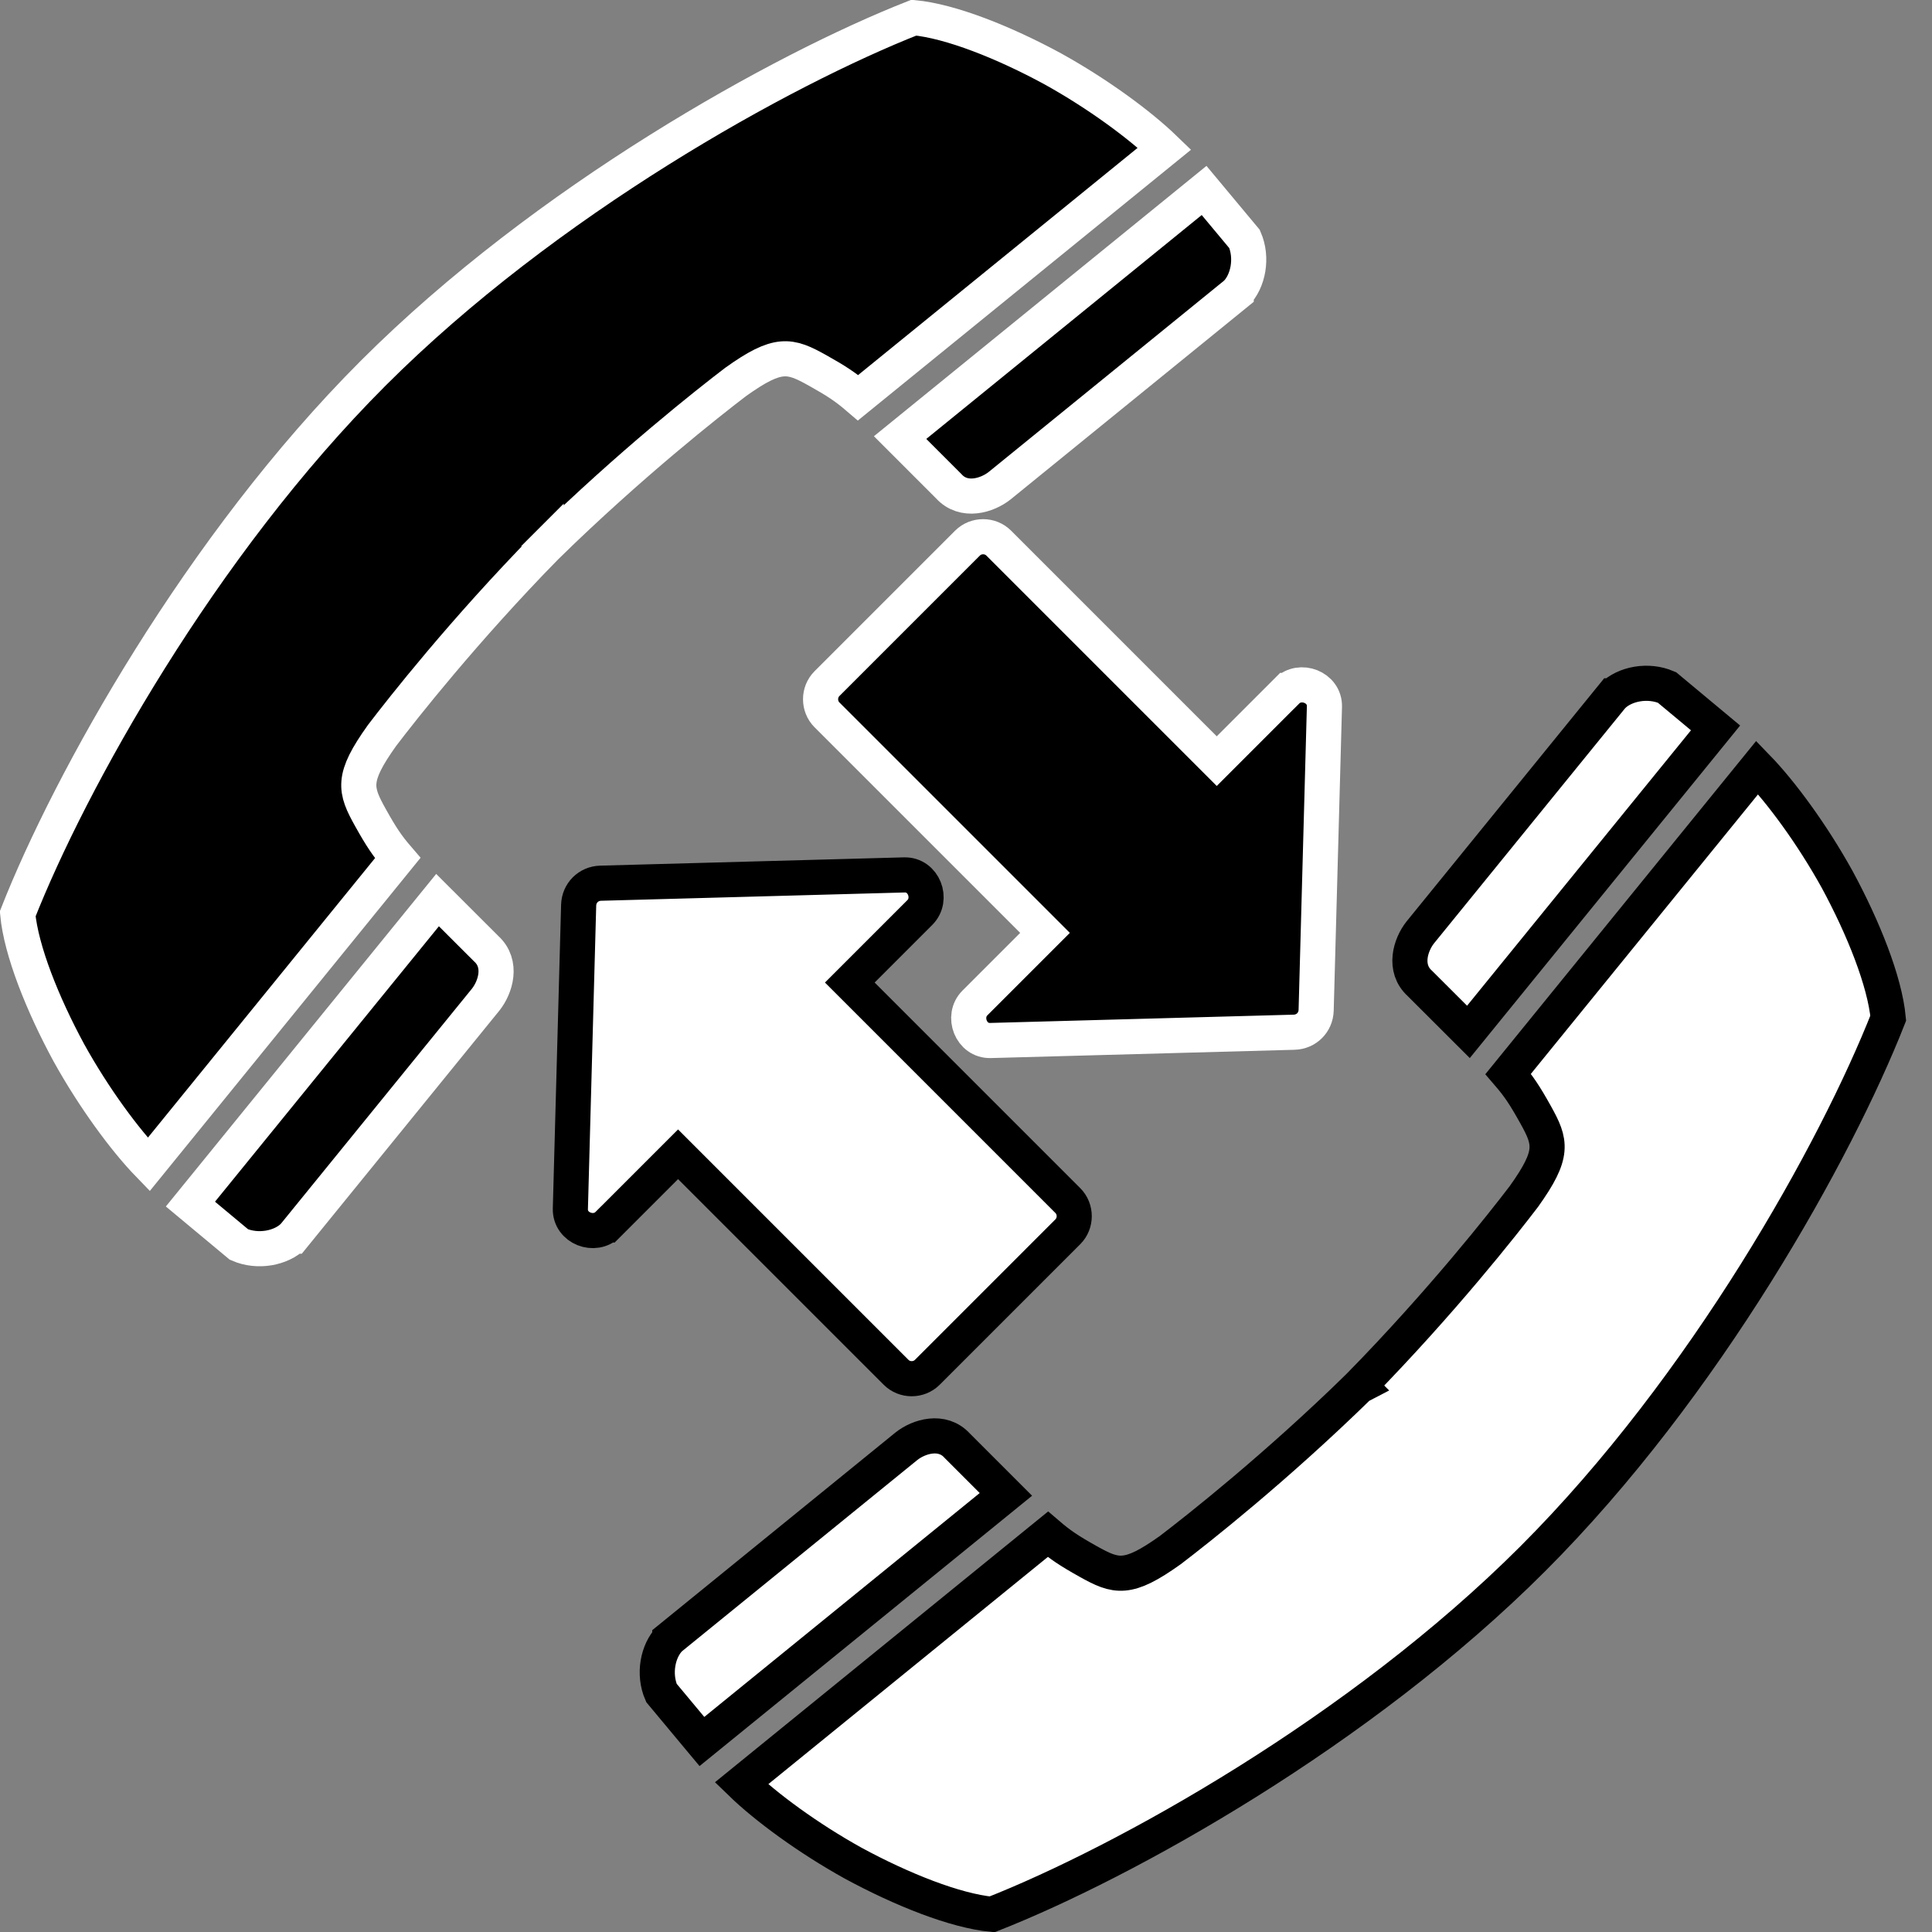 <?xml version="1.0" ?><!-- Generator: Adobe Illustrator 15.1.0, SVG Export Plug-In . SVG Version: 6.00 Build 0)  --><!DOCTYPE svg  PUBLIC '-//W3C//DTD SVG 1.1//EN'  'http://www.w3.org/Graphics/SVG/1.1/DTD/svg11.dtd'><svg enable-background="new 0 0 100 100" height="55" id="Layer_1" inkscape:version="0.48.4 r9939" sodipodi:docname="agenda.svg" version="1.1" viewBox="0 0 55 55" width="55" x="0px" xml:space="preserve" xmlns="http://www.w3.org/2000/svg" xmlns:cc="http://creativecommons.org/ns#" xmlns:dc="http://purl.org/dc/elements/1.1/" xmlns:inkscape="http://www.inkscape.org/namespaces/inkscape" xmlns:rdf="http://www.w3.org/1999/02/22-rdf-syntax-ns#" xmlns:sodipodi="http://sodipodi.sourceforge.net/DTD/sodipodi-0.dtd" xmlns:svg="http://www.w3.org/2000/svg" y="0px"><rect x="0" y="0" width="55" height="55" fill="#808080" stroke="none"/><defs id="defs13"/><sodipodi:namedview bordercolor="#666666" borderopacity="1" gridtolerance="10" guidetolerance="10" id="namedview11" inkscape:current-layer="Layer_1" inkscape:cx="85.896284" inkscape:cy="40.12603" inkscape:pageopacity="0" inkscape:pageshadow="2" inkscape:window-height="551" inkscape:window-maximized="1" inkscape:window-width="1024" inkscape:window-x="0" inkscape:window-y="0" inkscape:zoom="4" objecttolerance="10" pagecolor="#ffffff" showgrid="false"/><path d="m 17.308,34.855 c 0.665,-0.665 1.331,-1.33 1.995,-1.995 2.069,2.069 4.139,4.138 6.208,6.208 0.241,0.241 0.644,0.241 0.886,0 1.334,-1.334 2.669,-2.668 4.003,-4.003 0.241,-0.241 0.241,-0.644 0,-0.886 -2.069,-2.069 -4.139,-4.139 -6.208,-6.208 0.665,-0.665 1.331,-1.331 1.995,-1.995 0.379,-0.379 0.11,-1.085 -0.443,-1.069 -2.881,0.078 -5.763,0.157 -8.644,0.236 -0.348,0.009 -0.617,0.278 -0.627,0.626 -0.079,2.881 -0.157,5.763 -0.236,8.644 -0.014,0.552 0.692,0.821 1.07,0.442 z" id="path3" inkscape:connector-curvature="0" style="fill:#ffffff;stroke:#000000"/><path d="m 45.906,19.809 -5.474,6.735 c -0.279,0.352 -0.488,1.02 -0.013,1.45 l 1.384,1.382 7.035,-8.654 -1.382,-1.151 c -0.539,-0.235 -1.201,-0.105 -1.548,0.238 z" id="path5" inkscape:connector-curvature="0" style="fill:#ffffff;stroke:#000000"/><path d="m 38.711,39.455 -0.006,-0.006 c -2.402,2.349 -4.614,4.087 -5.388,4.678 -1.214,0.867 -1.539,0.771 -2.336,0.326 -0.548,-0.306 -0.805,-0.479 -1.15,-0.775 l -8.724,7.091 c 0.697,0.675 1.896,1.559 3.182,2.272 1.391,0.754 2.908,1.357 3.954,1.456 3.762,-1.479 10.472,-5.202 15.389,-10.119 l 0.003,-0.003 c 4.917,-4.917 8.639,-11.628 10.119,-15.39 -0.099,-1.046 -0.702,-2.562 -1.456,-3.954 -0.713,-1.287 -1.597,-2.485 -2.273,-3.182 l -7.09,8.724 c 0.297,0.345 0.469,0.601 0.775,1.15 0.445,0.798 0.541,1.121 -0.326,2.336 -0.59,0.774 -2.329,2.986 -4.678,5.388 l 0.006,0.006 -0.003,0.003 z" id="path7" inkscape:connector-curvature="0" style="fill:#ffffff;stroke:#000000"/><path d="m 19.068,46.647 c -0.343,0.347 -0.473,1.01 -0.238,1.548 l 1.152,1.382 8.654,-7.035 -1.384,-1.384 c -0.428,-0.474 -1.098,-0.265 -1.449,0.014 l -6.735,5.474 z" id="path9" inkscape:connector-curvature="0" style="fill:#ffffff;stroke:#000000"/><path d="m 36.633,19.673 c -0.665,0.665 -1.331,1.33 -1.995,1.995 -2.069,-2.069 -4.139,-4.138 -6.208,-6.208 -0.241,-0.241 -0.644,-0.241 -0.886,0 -1.334,1.334 -2.669,2.668 -4.003,4.003 -0.241,0.241 -0.241,0.644 0,0.886 2.069,2.069 4.139,4.139 6.208,6.208 -0.665,0.665 -1.331,1.331 -1.995,1.995 -0.379,0.379 -0.11,1.085 0.443,1.069 2.881,-0.078 5.763,-0.157 8.644,-0.236 0.348,-0.009 0.617,-0.278 0.627,-0.626 0.079,-2.881 0.157,-5.763 0.236,-8.644 0.014,-0.552 -0.692,-0.821 -1.07,-0.442 z" id="path3-5" inkscape:connector-curvature="0" style="fill:#000000;stroke:#ffffff"/><path d="m 8.353,35.191 5.474,-6.735 c 0.279,-0.352 0.488,-1.02 0.013,-1.45 l -1.384,-1.382 -7.035,8.654 1.382,1.151 c 0.539,0.235 1.201,0.105 1.548,-0.238 z" id="path5-6" inkscape:connector-curvature="0" style="fill:#000000;stroke:#ffffff"/><path d="m 15.548,15.545 0.006,0.006 c 2.402,-2.349 4.614,-4.087 5.388,-4.678 1.214,-0.867 1.539,-0.771 2.336,-0.326 0.548,0.306 0.805,0.479 1.15,0.775 L 33.152,4.231 C 32.454,3.556 31.256,2.672 29.969,1.959 28.578,1.204 27.062,0.602 26.015,0.503 22.253,1.982 15.543,5.705 10.626,10.622 l -0.003,0.003 c -4.917,4.917 -8.639,11.628 -10.119,15.39 0.099,1.046 0.702,2.562 1.456,3.954 0.713,1.287 1.597,2.485 2.273,3.182 L 11.322,24.427 c -0.297,-0.345 -0.469,-0.601 -0.775,-1.15 -0.445,-0.798 -0.541,-1.121 0.326,-2.336 0.59,-0.774 2.329,-2.986 4.678,-5.388 l -0.006,-0.006 0.003,-0.003 z" id="path7-3" inkscape:connector-curvature="0" style="fill:#000000;stroke:#ffffff"/><path d="M 35.192,8.353 C 35.534,8.005 35.664,7.343 35.43,6.804 l -1.152,-1.382 -8.654,7.035 1.384,1.384 c 0.428,0.474 1.098,0.265 1.449,-0.014 l 6.735,-5.474 z" id="path9-1" inkscape:connector-curvature="0" style="fill:#000000;stroke:#ffffff"/></svg>